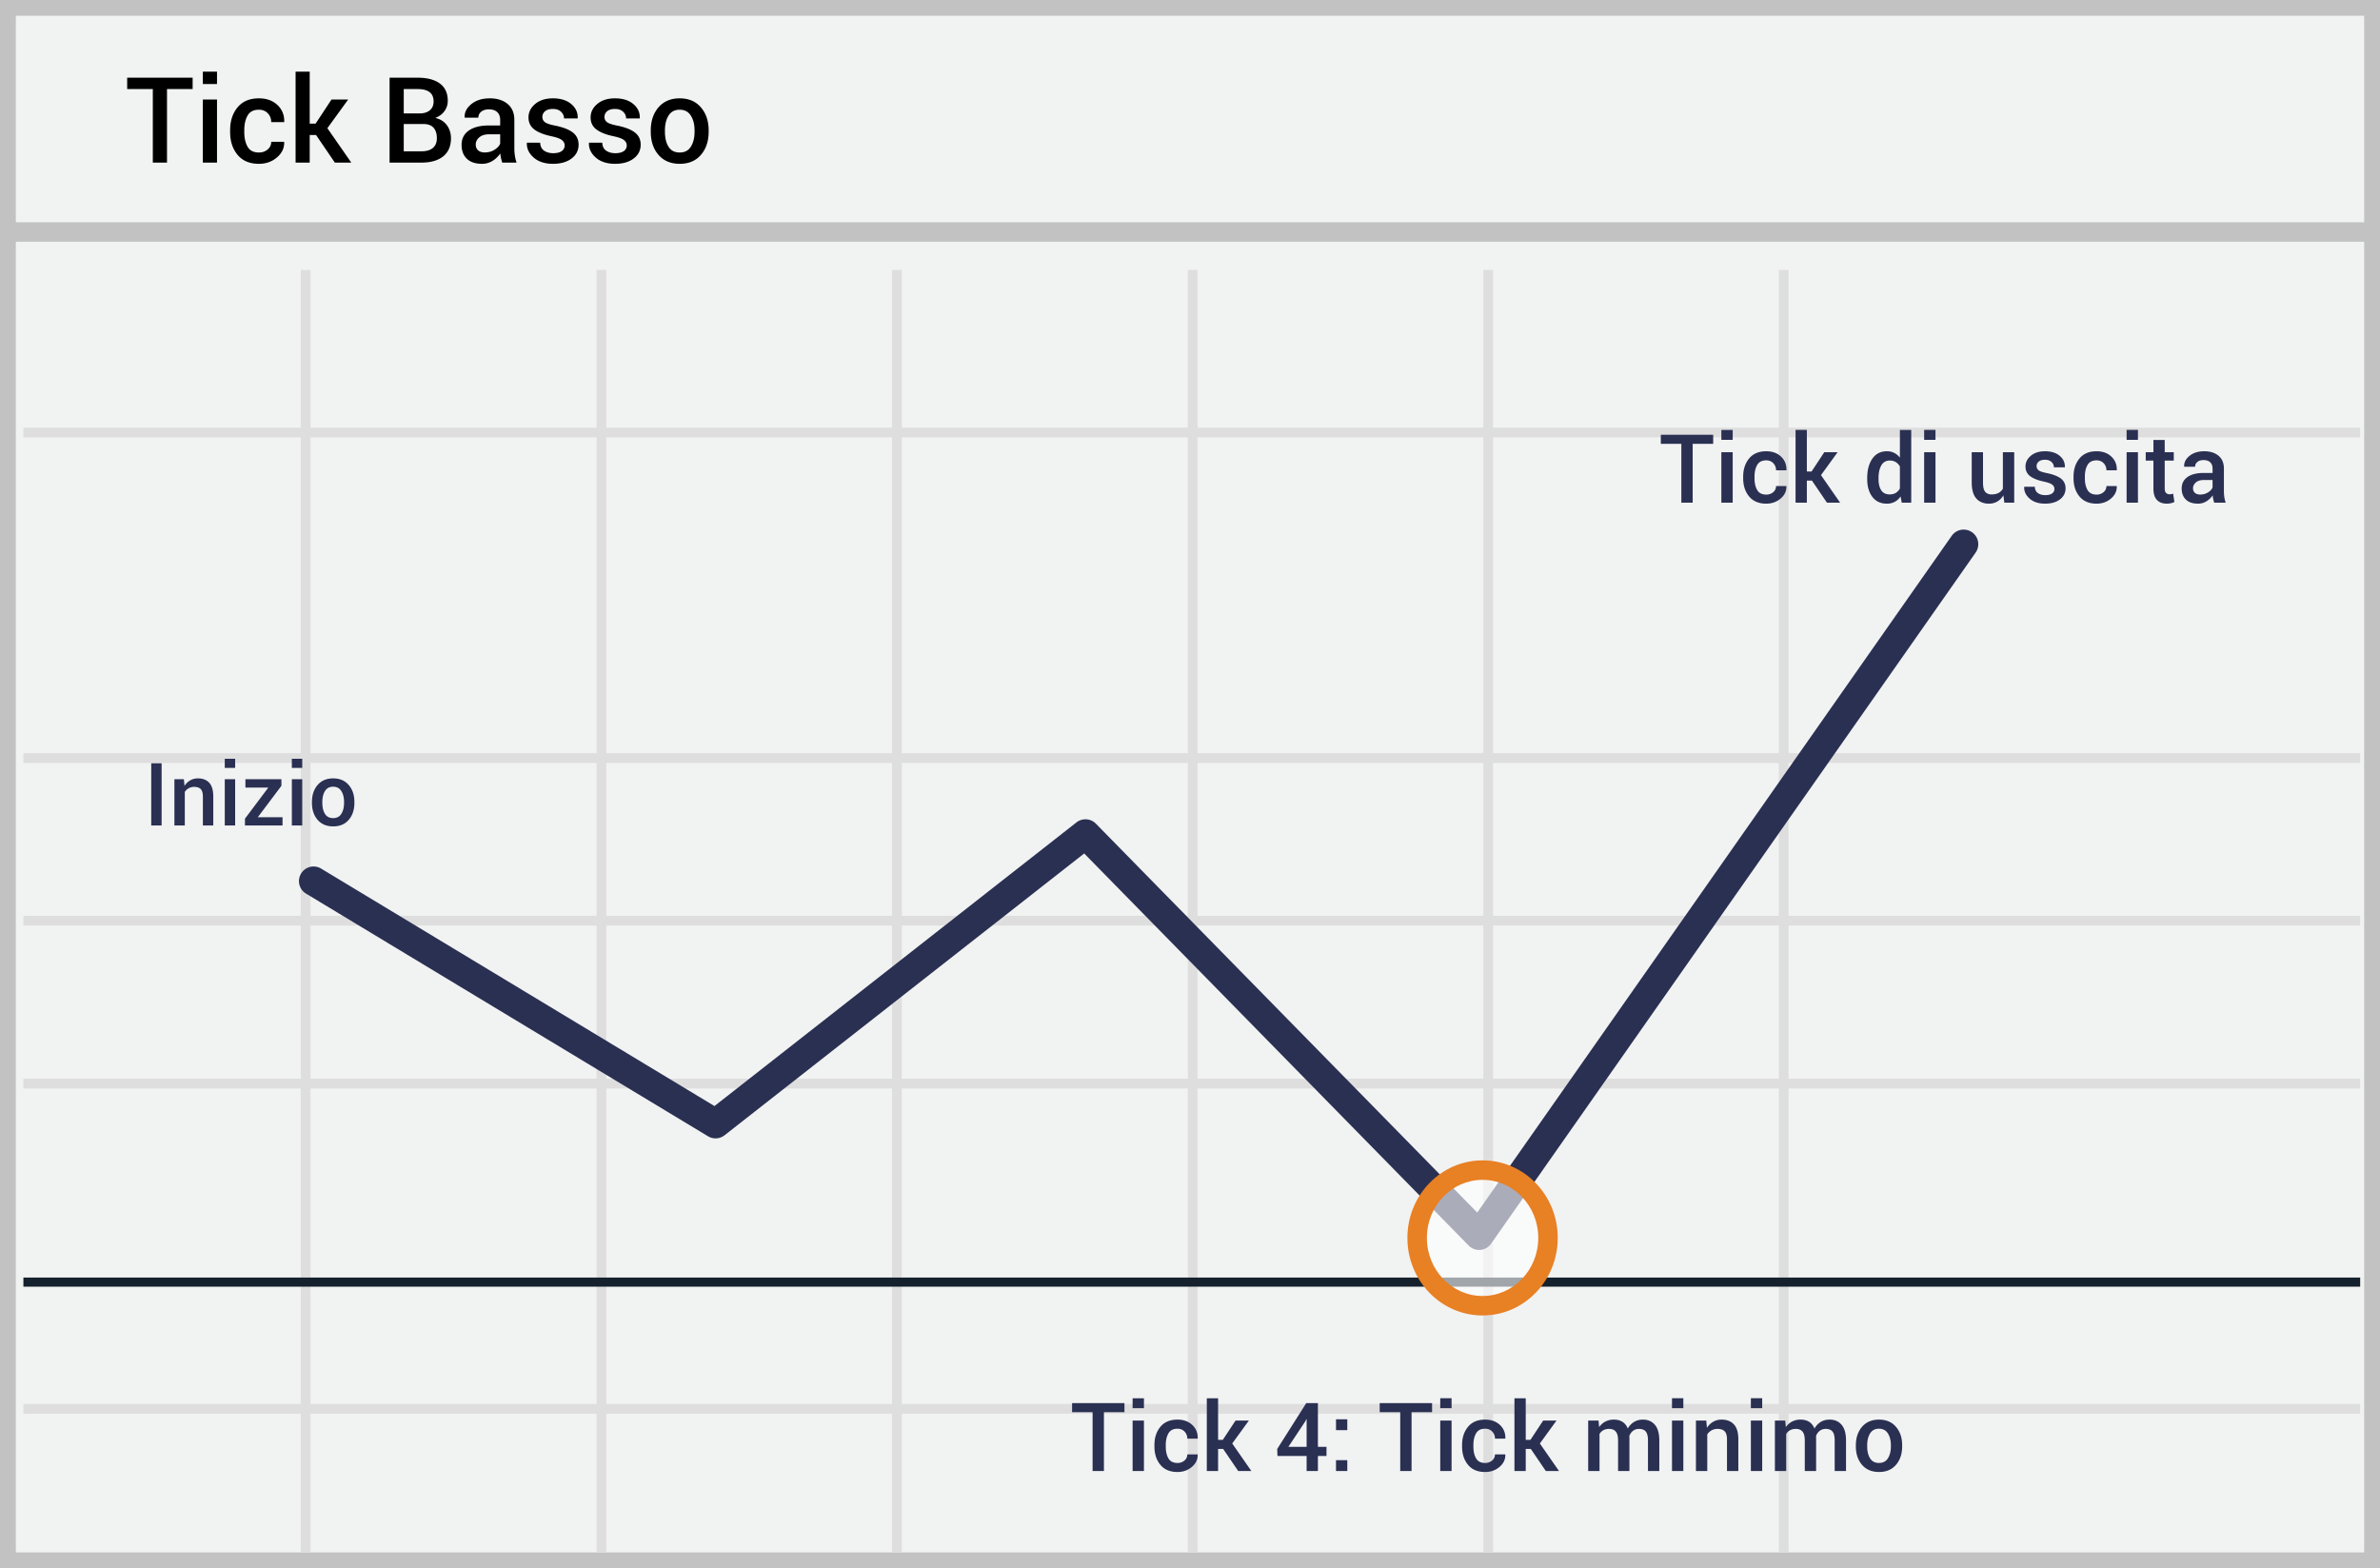 <svg width="299" height="197" xmlns="http://www.w3.org/2000/svg"><rect width="100%" height="100%" fill="#808080" stroke="none"/><g fill="none" fill-rule="evenodd"><path fill="#F1F2F2" d="M.001 0H299v197H0z"/><path d="M1.987 1.98v193.04h295.026V1.98H1.987zM299 0v197H0V0h299z" fill="#C2C2C2" fill-rule="nonzero"/><g transform="translate(0 28)"><path d="M2.94 26.948v-1.223h293.571v1.223H2.941zm0 40.897v-1.223h293.571v1.223H2.941zm0 40.894v-1.224h293.571v1.224H2.941zm0 40.857v-1.223h293.571v1.223H2.941zM37.786 5.908h1.223v161.093h-1.223V5.908zm37.161 0h1.224v161.093h-1.224V5.908zm37.123 0h1.223v161.093h-1.223V5.908zm37.16 0h1.223v161.093h-1.223V5.908zm37.122 0h1.224v161.093h-1.224V5.908zm37.123 0h1.223v161.093h-1.223V5.908zM2.94 88.273v-1.224h293.57v1.224H2.941z" fill="#DFDEDE" fill-rule="nonzero"/><path fill="#15212D" fill-rule="nonzero" d="M2.94 133.64v-1.145h293.571v1.145z"/><path fill="#C2C2C2" fill-rule="nonzero" d="M.82 2.371V-.075h297.812V2.37z"/><path d="M136.208 79.217l-45.181 35.401c-.6.47-1.428.52-2.08.127l-50.5-30.485a1.835 1.835 0 1 1 1.897-3.142l49.416 29.83 45.476-35.633a1.835 1.835 0 0 1 2.442.16l47.906 48.854 59.589-84.985a1.835 1.835 0 1 1 3.004 2.107l-60.855 86.792a1.835 1.835 0 0 1-2.813.232l-48.301-49.258z" fill="#2A3052" fill-rule="nonzero"/><ellipse fill="#FFF" opacity=".6" cx="186.256" cy="127.514" rx="8.219" ry="8.518"/><path d="M186.256 137.256c-5.225 0-9.443-4.371-9.443-9.742 0-5.37 4.218-9.741 9.443-9.741s9.443 4.37 9.443 9.741c0 5.371-4.218 9.742-9.443 9.742zm0-2.447c3.854 0 6.996-3.256 6.996-7.295 0-4.038-3.142-7.294-6.996-7.294-3.854 0-6.996 3.256-6.996 7.294 0 4.039 3.142 7.295 6.996 7.295z" fill="#E88024" fill-rule="nonzero"/></g><path d="M141.264 177.409h-2.577v7.389h-1.424v-7.389h-2.578v-1.142h6.58v1.142h-.001zm2.45 7.389h-1.424v-6.34h1.424v6.34zm0-7.893h-1.424v-1.248h1.424v1.248zm4.213 6.88c.321.01.634-.1.879-.308a.975.975 0 0 0 .357-.77h1.29l.011.034c.02.594-.222 1.106-.724 1.536-.502.43-1.106.644-1.813.644-.934 0-1.65-.3-2.148-.902-.498-.602-.747-1.364-.747-2.285v-.206c0-.918.25-1.678.747-2.282.498-.603 1.214-.905 2.148-.905.762 0 1.38.222 1.854.665.475.443.704 1.007.689 1.69l-.012.036h-1.295a1.24 1.24 0 0 0-.343-.885c-.228-.242-.526-.363-.893-.363-.535 0-.914.194-1.137.583-.222.388-.334.876-.334 1.461v.206c0 .597.112 1.088.334 1.473.223.385.602.577 1.137.577v.001zm5.742-1.758h-.639v2.771h-1.418v-9.14h1.418v5.226h.592l1.6-2.426h1.676l-2.092 2.883 2.402 3.457h-1.652l-1.887-2.771zm11.9-.27h1.079v1.148h-1.079v1.893h-1.418v-1.893h-3.662l-.035-.873 3.65-5.765h1.465v5.49zm-3.709 0h2.291v-3.463l-.035-.012-.117.252-2.139 3.223zm7.4 3.041h-1.417v-1.365h1.418v1.365h-.001zm0-5.133h-1.417V178.3h1.418v1.365h-.001zm10.653-2.256h-2.578v7.389h-1.424v-7.389h-2.578v-1.142h6.58v1.142zm2.45 7.389h-1.424v-6.34h1.423v6.34h.001zm0-7.893h-1.424v-1.248h1.423v1.248h.001zm4.212 6.88c.321.01.635-.1.88-.308a.975.975 0 0 0 .357-.77h1.289l.011.034c.02.594-.221 1.106-.723 1.536-.502.43-1.107.644-1.814.644-.933 0-1.65-.3-2.147-.902-.498-.602-.747-1.364-.747-2.285v-.206c0-.918.249-1.678.747-2.282.498-.603 1.214-.905 2.147-.905.762 0 1.38.222 1.855.665.474.443.704 1.007.688 1.69l-.011.036h-1.295c0-.348-.115-.643-.343-.885-.229-.242-.526-.363-.894-.363-.535 0-.914.194-1.136.583-.223.388-.334.876-.334 1.461v.206c0 .597.11 1.088.334 1.473.222.385.601.577 1.136.577v.001zm5.743-1.758h-.64v2.771h-1.417v-9.14h1.418v5.226h.592l1.6-2.426h1.675l-2.092 2.883 2.403 3.457h-1.653l-1.886-2.771zm8.507-3.569l.076.826c.208-.3.467-.533.78-.697.336-.17.708-.254 1.084-.246.414 0 .77.094 1.066.281.297.188.52.469.668.844a2.21 2.21 0 0 1 .774-.826c.32-.2.695-.299 1.125-.299.636 0 1.14.218 1.508.653.37.436.554 1.097.554 1.984v3.82h-1.424v-3.826c0-.54-.093-.918-.278-1.137-.186-.219-.464-.328-.835-.328-.305 0-.563.082-.773.246a1.367 1.367 0 0 0-.457.662c0 .059.001.11.005.153.004.042.006.084.006.123v4.107h-1.424v-3.826c0-.52-.094-.894-.284-1.122-.19-.229-.468-.343-.835-.343a1.5 1.5 0 0 0-.735.167c-.201.111-.36.269-.478.472v4.652h-1.423v-6.34h1.3zm10.653 6.34h-1.424v-6.34h1.424v6.34zm0-7.893h-1.424v-1.248h1.424v1.248zm2.882 1.553l.083.914c.207-.324.467-.577.782-.759.324-.184.69-.278 1.063-.272.66 0 1.175.2 1.544.6.37.4.554 1.025.554 1.873v3.984h-1.424v-3.973c0-.476-.099-.815-.296-1.016-.197-.201-.497-.302-.9-.302a1.491 1.491 0 0 0-1.282.691v4.6h-1.424v-6.34h1.3zm7.026 6.34h-1.424v-6.34h1.424v6.34zm0-7.893h-1.424v-1.248h1.424v1.248zm2.894 1.553l.077.826c.207-.3.466-.533.779-.697.336-.17.708-.254 1.084-.246.414 0 .77.094 1.066.281.297.188.52.469.668.844.196-.352.453-.627.774-.826.32-.2.695-.299 1.125-.299.636 0 1.14.218 1.508.653.37.436.554 1.097.554 1.984v3.82h-1.424v-3.826c0-.54-.092-.918-.278-1.137-.186-.219-.464-.328-.835-.328a1.22 1.22 0 0 0-.773.246 1.367 1.367 0 0 0-.457.662c0 .059.002.11.005.153.004.042.006.084.006.123v4.107h-1.424v-3.826c0-.52-.094-.894-.284-1.122-.19-.229-.467-.343-.835-.343a1.5 1.5 0 0 0-.735.167c-.201.111-.36.269-.478.472v4.652h-1.423v-6.34h1.3zm8.871 3.111c0-.94.258-1.714.774-2.32.523-.605 1.232-.908 2.127-.908.91 0 1.623.303 2.139.908.52.602.779 1.375.779 2.32v.124c0 .953-.26 1.73-.78 2.332-.515.597-1.224.896-2.126.896-.907 0-1.62-.3-2.14-.902-.515-.602-.773-1.377-.773-2.326v-.124zm1.424.124c0 .617.121 1.12.364 1.511.238.387.613.58 1.125.58.496 0 .867-.193 1.113-.58.25-.39.375-.894.375-1.511v-.124c0-.605-.125-1.103-.375-1.494-.246-.394-.621-.591-1.125-.591-.496 0-.867.197-1.113.591-.243.395-.364.893-.364 1.494v.124zM215.229 55.759h-2.578v7.389h-1.423v-7.39h-2.579v-1.14h6.58v1.142-.001zm2.45 7.389h-1.424v-6.34h1.424v6.34zm0-7.893h-1.424v-1.247h1.424v1.248-.001zm4.213 6.88a1.3 1.3 0 0 0 .878-.309.975.975 0 0 0 .358-.77h1.289l.012.035c.02.594-.222 1.106-.724 1.535-.502.43-1.106.645-1.813.645-.934 0-1.65-.301-2.148-.903-.498-.601-.747-1.363-.747-2.285v-.205c0-.918.25-1.678.747-2.282.498-.604 1.214-.905 2.148-.905.761 0 1.38.221 1.854.665.475.443.704 1.007.689 1.69l-.012.035h-1.295c0-.347-.114-.642-.343-.884-.228-.243-.526-.364-.893-.364-.536 0-.914.195-1.137.583-.223.389-.334.876-.334 1.462v.205c0 .598.111 1.09.334 1.474.223.385.601.577 1.137.577v.001zm5.742-1.759h-.639v2.772h-1.418v-9.14h1.418v5.226h.592l1.6-2.426h1.675l-2.092 2.883 2.403 3.457h-1.653l-1.886-2.772zm6.943-.31c0-1.012.217-1.827.65-2.447.434-.619 1.043-.928 1.829-.928a2 2 0 0 1 .922.208c.272.138.507.337.707.594v-3.485h1.423v9.14h-1.195l-.14-.784a2.095 2.095 0 0 1-.733.676c-.307.16-.65.24-.996.232-.777 0-1.383-.283-1.816-.85-.434-.566-.65-1.31-.65-2.232v-.123l-.001-.001zm1.424.123c0 .586.112 1.053.337 1.4.224.348.58.522 1.07.522.3 0 .555-.065.764-.194.209-.129.38-.312.513-.55v-2.766a1.5 1.5 0 0 0-.516-.548 1.402 1.402 0 0 0-.75-.196c-.484 0-.842.204-1.072.612-.23.408-.346.94-.346 1.597v.123zm7.154 2.959h-1.424v-6.34h1.424v6.34zm0-7.893h-1.424v-1.247h1.424v1.248-.001zm8.531 6.967a2.17 2.17 0 0 1-.755.776 2.02 2.02 0 0 1-1.055.273c-.68 0-1.211-.217-1.594-.65-.383-.434-.574-1.108-.574-2.022v-3.791h1.418v3.803c0 .554.09.943.27 1.166.18.222.45.334.814.334.344 0 .632-.062.864-.185a1.34 1.34 0 0 0 .548-.536v-4.582h1.424v6.34h-1.242l-.118-.926zm6.41-.797c0-.219-.093-.4-.28-.545-.188-.144-.538-.271-1.05-.38-.757-.16-1.33-.388-1.72-.683-.388-.295-.582-.697-.582-1.204 0-.532.224-.985.674-1.36.449-.375 1.04-.562 1.775-.562.774 0 1.388.19 1.843.571.455.38.673.853.653 1.415l-.012.035h-1.365c0-.262-.1-.486-.299-.674-.199-.187-.472-.28-.82-.28-.344 0-.605.076-.785.23a.718.718 0 0 0-.27.566c0 .223.085.4.255.53.17.131.515.247 1.034.349.797.164 1.388.395 1.773.694.385.3.577.706.577 1.222 0 .57-.235 1.033-.706 1.389-.47.355-1.09.533-1.86.533-.825 0-1.475-.211-1.952-.633-.476-.422-.703-.906-.68-1.453l.012-.035h1.325c.015.367.148.634.398.802.25.168.555.252.914.252.367 0 .65-.07.85-.21a.663.663 0 0 0 .299-.569h-.001zm5.298.71a1.3 1.3 0 0 0 .878-.309.975.975 0 0 0 .358-.77h1.289l.012.035c.02.594-.222 1.106-.724 1.535-.502.43-1.106.645-1.813.645-.934 0-1.65-.301-2.148-.903-.498-.601-.747-1.363-.747-2.285v-.205c0-.918.249-1.678.747-2.282.498-.604 1.214-.905 2.148-.905.761 0 1.38.221 1.854.665.475.443.704 1.007.688 1.69l-.011.035h-1.295c0-.347-.114-.642-.343-.884-.228-.243-.526-.364-.893-.364-.536 0-.915.195-1.137.583-.223.389-.334.876-.334 1.462v.205c0 .598.111 1.09.334 1.474.222.385.601.577 1.137.577v.001zm5.197 1.013h-1.424v-6.34h1.424v6.34zm0-7.893h-1.424v-1.247h1.424v1.248-.001zm3.363.012v1.54h1.137v1.056h-1.137v3.504c0 .261.057.448.17.56a.616.616 0 0 0 .451.166c.15.001.299-.025.44-.076l.152 1.043a1.633 1.633 0 0 1-.434.155 2.41 2.41 0 0 1-.521.056c-.524 0-.934-.154-1.23-.46-.297-.307-.446-.788-.446-1.444v-3.504h-.967v-1.055h.967v-1.541h1.418zm6.217 7.88a5.255 5.255 0 0 1-.126-.468 3.35 3.35 0 0 1-.067-.457c-.2.302-.463.556-.771.747a1.96 1.96 0 0 1-1.07.302c-.66 0-1.166-.17-1.52-.51-.353-.34-.53-.807-.53-1.4 0-.614.242-1.091.726-1.433.485-.342 1.166-.513 2.045-.513h1.108v-.556c0-.332-.098-.592-.293-.78-.195-.187-.475-.28-.838-.28-.324 0-.582.077-.774.234a.744.744 0 0 0-.287.603h-1.37l-.007-.035c-.027-.5.197-.943.671-1.33.475-.387 1.093-.58 1.855-.58.738 0 1.334.187 1.787.562.453.375.68.914.68 1.617v2.819c0 .261.017.512.052.753.036.24.092.475.17.706h-1.441v-.001zm-1.746-1.019c.36 0 .682-.09.97-.27.287-.179.477-.384.57-.615v-.937h-1.13c-.414 0-.738.103-.973.308-.234.205-.351.446-.351.723 0 .242.079.435.237.577.158.143.384.214.677.214zm-256.12 41.576H19v-7.82h1.305v7.82zm2.798-5.812l.076.838a2.07 2.07 0 0 1 .717-.695c.288-.167.613-.25.975-.25.605 0 1.076.183 1.415.55.338.367.507.94.507 1.716v3.653h-1.305v-3.642c0-.437-.09-.747-.271-.932-.18-.184-.456-.276-.825-.276a1.367 1.367 0 0 0-1.176.633v4.217h-1.305v-5.812h1.192zm6.44 5.812h-1.305v-5.812h1.305v5.812zm0-7.235h-1.305v-1.144h1.305v1.144zm2.847 6.193h3.105v1.042h-4.722v-.854l2.933-3.905h-2.874v-1.053h4.523v.827l-2.965 3.943zm5.58 1.042h-1.305v-5.812h1.306v5.812h-.001zm0-7.235h-1.305v-1.144h1.306v1.144h-.001zm1.22 4.275c0-.863.236-1.572.709-2.127.48-.555 1.13-.832 1.95-.832.834 0 1.487.277 1.96.832.476.552.714 1.26.714 2.127v.113c0 .874-.238 1.586-.714 2.138-.473.548-1.123.822-1.95.822-.83 0-1.484-.276-1.96-.828-.473-.551-.71-1.262-.71-2.132v-.113h.001zm1.305.113c0 .566.111 1.028.333 1.386.218.354.562.532 1.031.532.455 0 .795-.178 1.02-.532.23-.358.345-.82.345-1.386v-.113c0-.555-.115-1.011-.344-1.37-.226-.361-.57-.542-1.031-.542-.455 0-.795.181-1.021.543-.222.361-.333.818-.333 1.37v.112z" fill="#2A3052" fill-rule="nonzero"/><path d="M24.202 11.19h-3.223v9.236h-1.78V11.19h-3.222V9.761h8.225v1.429zm3.061 9.236h-1.78v-7.925h1.78v7.925zm0-9.866h-1.78V9h1.78v1.56zm5.267 8.598c.434 0 .8-.128 1.098-.384.298-.256.447-.577.447-.963h1.611l.015.044c.024.742-.277 1.382-.905 1.919-.627.537-1.383.805-2.266.805-1.167 0-2.062-.376-2.685-1.128-.622-.752-.934-1.704-.934-2.856v-.256c0-1.148.312-2.099.934-2.853.623-.755 1.518-1.132 2.685-1.132.952 0 1.724.277 2.318.832.593.554.88 1.258.86 2.113l-.014.044h-1.62c0-.435-.142-.804-.428-1.106-.285-.303-.657-.455-1.116-.455-.67 0-1.143.243-1.421.73-.279.485-.418 1.094-.418 1.827v.256c0 .747.14 1.361.418 1.842.278.481.752.721 1.42.721h.001zm7.177-2.197h-.798v3.465h-1.773V9h1.773v6.533h.74l2-3.032h2.094l-2.615 3.603 3.003 4.322h-2.065l-2.359-3.465zm9.236 3.465V9.761h3.545c1.182 0 2.105.243 2.769.73.664.485.996 1.211.996 2.178 0 .484-.14.916-.418 1.297-.278.38-.664.664-1.157.85.635.14 1.123.446 1.465.915.342.468.513 1.013.513 1.633 0 1.001-.328 1.762-.982 2.282-.654.52-1.558.78-2.71.78h-4.021zm1.78-4.85v3.429h2.241c.615 0 1.089-.14 1.421-.421.332-.281.498-.688.498-1.22 0-.566-.14-1.006-.417-1.318-.279-.313-.713-.47-1.304-.47h-2.44.001zm0-1.325h1.963c.552 0 .987-.13 1.307-.392.32-.26.48-.63.48-1.11 0-.527-.169-.918-.505-1.175-.337-.256-.83-.384-1.48-.384h-1.765v3.061zm12.37 6.175a6.568 6.568 0 0 1-.157-.586 4.153 4.153 0 0 1-.084-.572c-.25.377-.579.696-.963.934a2.45 2.45 0 0 1-1.337.377c-.825 0-1.459-.212-1.9-.637-.443-.425-.663-1.008-.663-1.75 0-.767.302-1.364.908-1.791.605-.427 1.457-.641 2.556-.641h1.384v-.696c0-.415-.122-.74-.366-.974-.244-.234-.593-.351-1.047-.351-.406 0-.728.097-.967.293a.93.93 0 0 0-.36.754h-1.713l-.007-.044c-.034-.625.245-1.18.838-1.663.594-.483 1.366-.725 2.318-.725.923 0 1.668.235 2.234.703.567.47.85 1.143.85 2.022v3.523c0 .327.022.64.066.941.044.3.115.594.212.883H63.093zm-2.182-1.275c.45 0 .853-.112 1.212-.337.359-.224.597-.48.714-.769v-1.172h-1.413c-.518 0-.923.128-1.216.385-.293.256-.44.558-.44.904 0 .303.1.544.297.722.198.178.48.267.846.267zm10.027-.879c0-.273-.117-.5-.352-.68-.234-.182-.671-.34-1.31-.477-.948-.2-1.665-.485-2.15-.853-.486-.369-.73-.87-.73-1.505 0-.664.281-1.23.843-1.7.562-.468 1.301-.703 2.22-.703.966 0 1.734.238 2.303.714s.84 1.066.816 1.77l-.014.043h-1.707c0-.327-.124-.608-.373-.842-.25-.235-.591-.352-1.026-.352-.43 0-.757.097-.981.29a.898.898 0 0 0-.337.706c0 .279.106.5.318.663.213.164.644.31 1.293.436.996.205 1.735.494 2.216.868.48.373.721.882.721 1.527 0 .713-.294 1.292-.882 1.736-.589.444-1.364.666-2.326.666-1.03 0-1.843-.263-2.439-.79-.595-.528-.879-1.133-.85-1.817l.015-.044h1.656c.02.459.185.793.498 1.003.312.21.693.315 1.142.315.46 0 .813-.088 1.062-.263a.827.827 0 0 0 .374-.71v-.001zm7.8 0c0-.273-.117-.5-.352-.68-.234-.182-.67-.34-1.31-.477-.948-.2-1.664-.485-2.15-.853-.486-.369-.729-.87-.729-1.505 0-.664.28-1.23.842-1.7.562-.468 1.302-.703 2.22-.703.966 0 1.734.238 2.303.714s.841 1.066.817 1.77l-.015.043h-1.707c0-.327-.124-.608-.373-.842-.25-.235-.59-.352-1.025-.352-.43 0-.757.097-.982.29a.898.898 0 0 0-.337.706c0 .279.106.5.319.663.212.164.643.31 1.293.436.996.205 1.734.494 2.215.868.481.373.722.882.722 1.527 0 .713-.295 1.292-.883 1.736-.588.444-1.364.666-2.325.666-1.03 0-1.844-.263-2.44-.79-.595-.528-.878-1.133-.85-1.817l.016-.044h1.655c.02.459.185.793.498 1.003.312.21.693.315 1.142.315.46 0 .813-.088 1.062-.263a.827.827 0 0 0 .374-.71v-.001zm3.018-1.882c0-1.177.322-2.144.966-2.9.655-.757 1.54-1.136 2.66-1.136 1.137 0 2.028.379 2.672 1.136.65.751.975 1.718.975 2.9v.154c0 1.191-.325 2.163-.975 2.915-.644.747-1.53 1.12-2.658 1.12-1.133 0-2.024-.376-2.674-1.128-.644-.752-.966-1.72-.966-2.907v-.154zm1.78.154c0 .771.15 1.401.453 1.89.298.483.767.724 1.407.724.62 0 1.084-.241 1.391-.725.313-.488.47-1.118.47-1.89v-.153c0-.757-.157-1.38-.47-1.868-.307-.493-.776-.74-1.406-.74-.62 0-1.084.247-1.392.74-.302.493-.454 1.116-.454 1.868v.154h.001z" fill="#000" fill-rule="nonzero"/></g></svg>